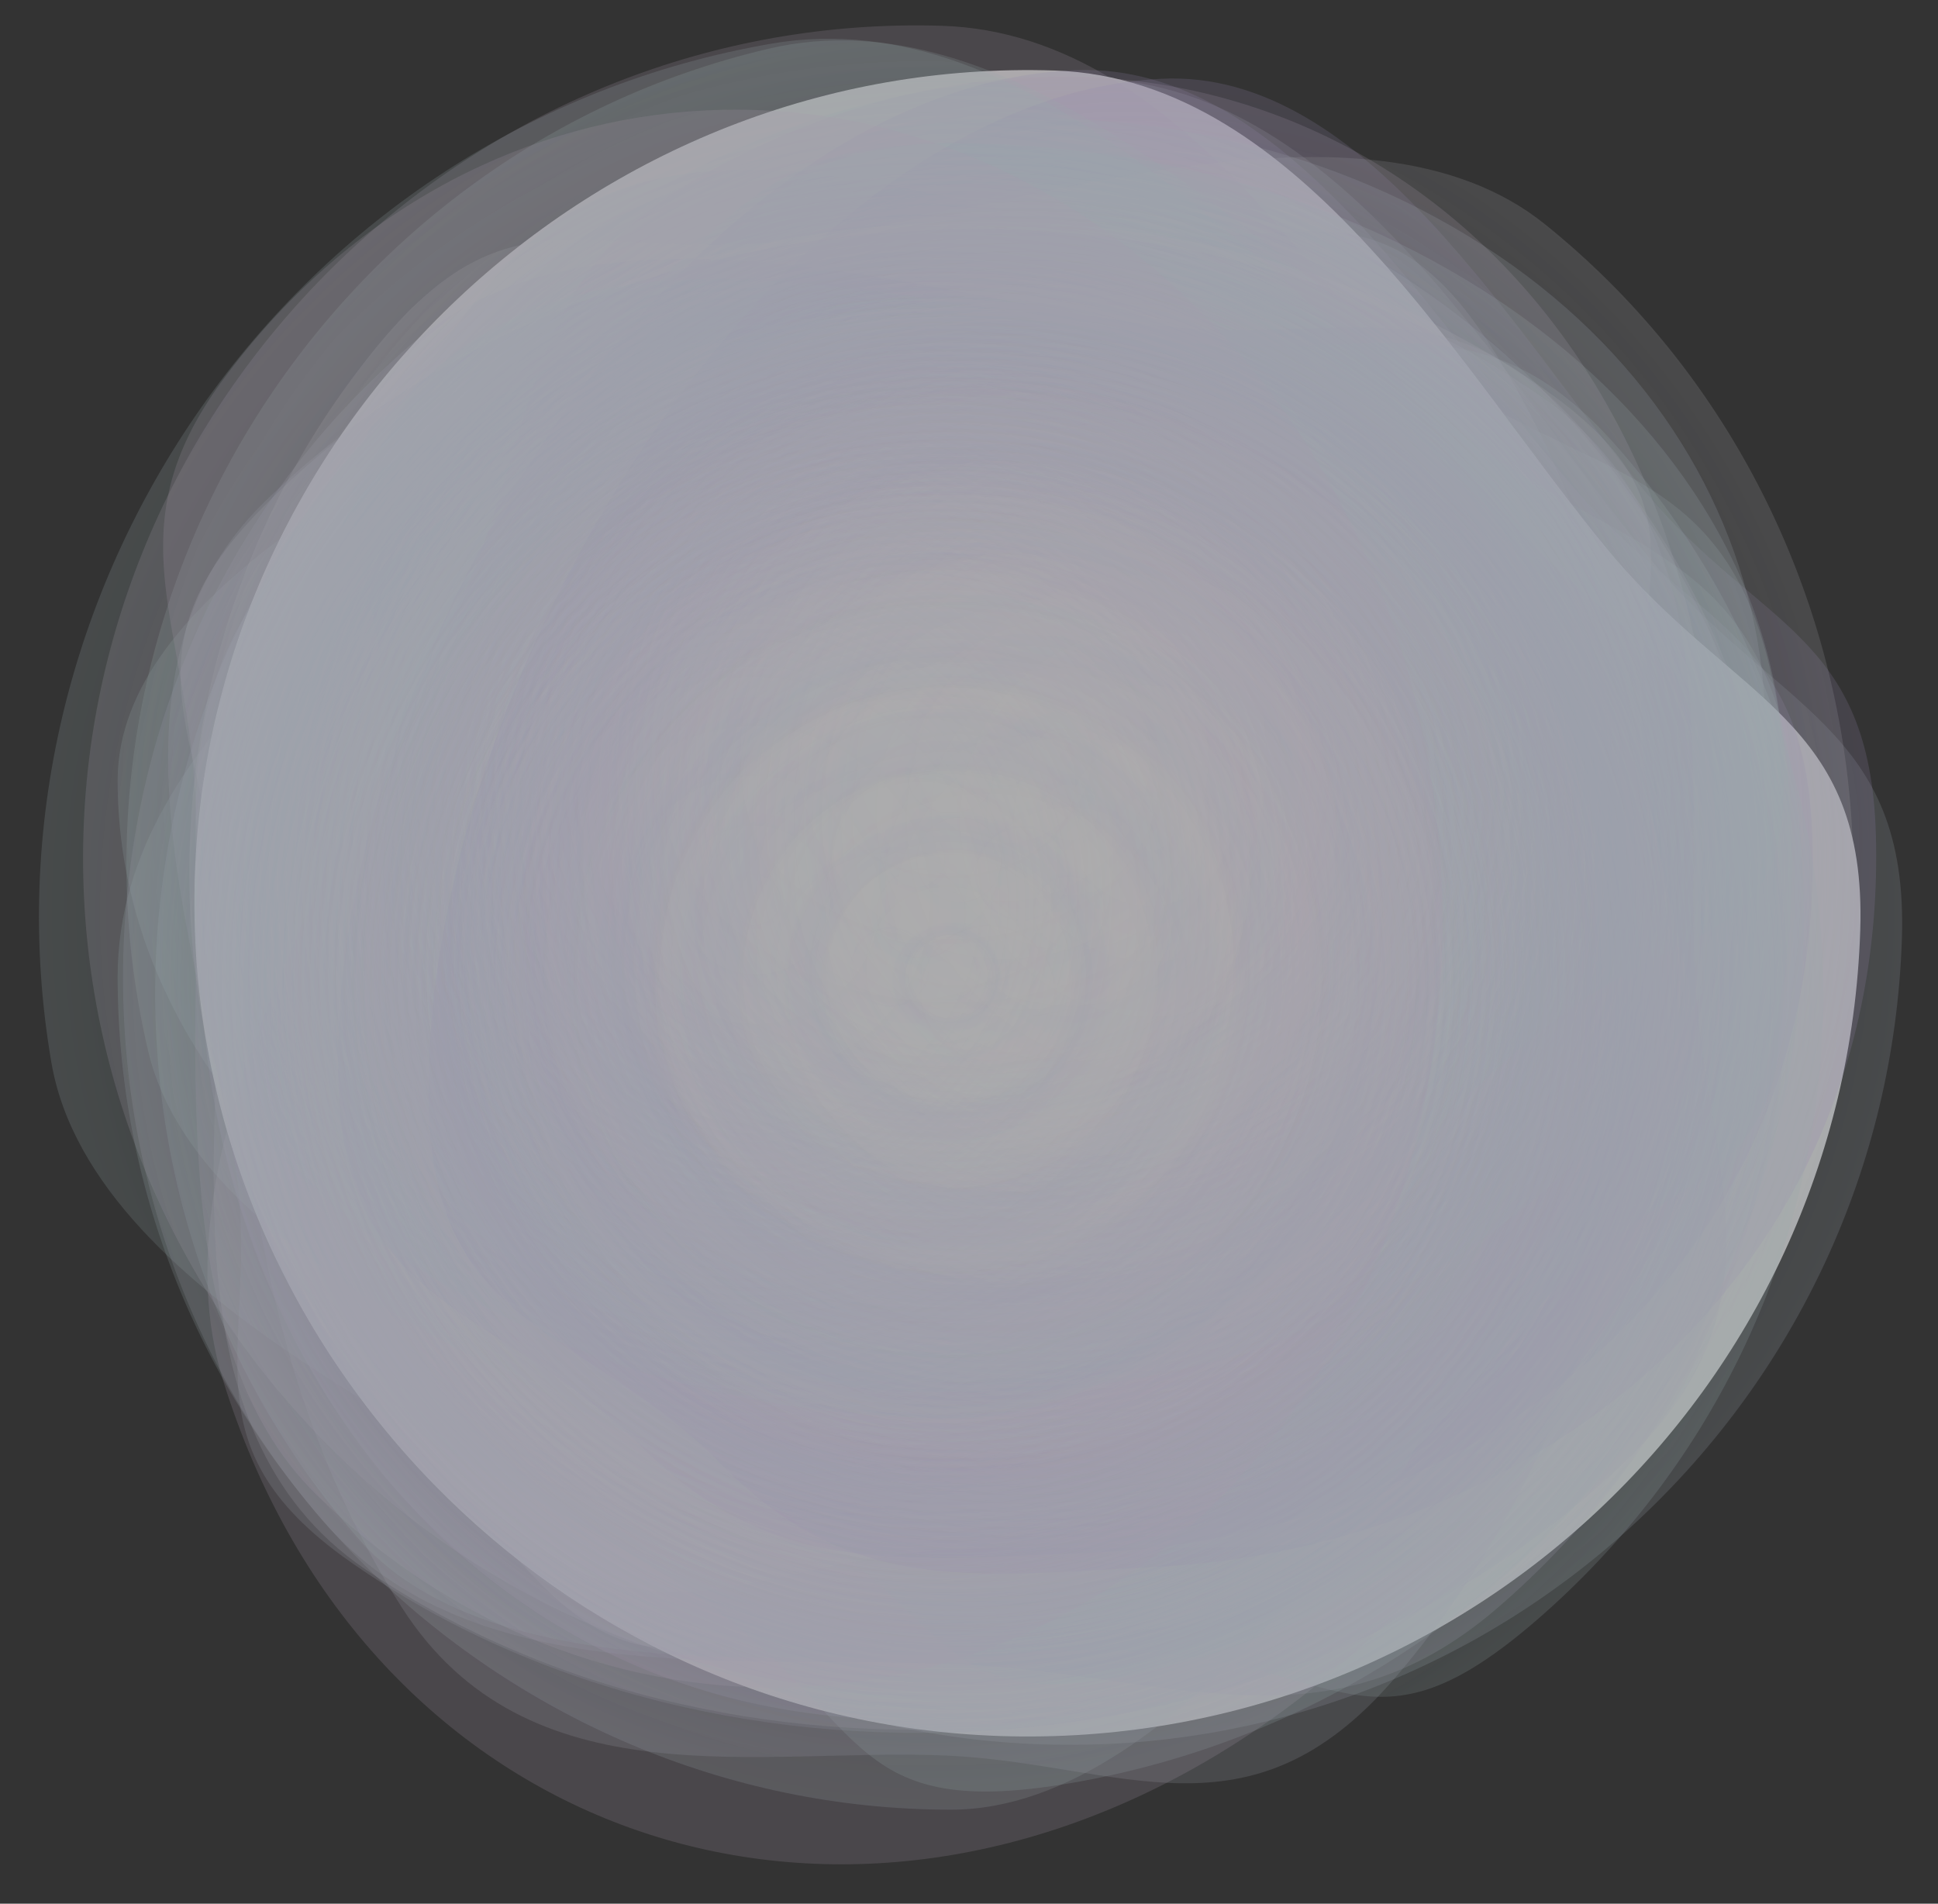 <svg width="788" height="774" viewBox="0 0 788 774" fill="none" xmlns="http://www.w3.org/2000/svg">
<rect x="0" y="0" width="788" height="774" fill="#333333" stroke="none"/>
<g clip-path="url(#clip0_517_4289)">
<g opacity="0.6">
<path opacity="0.2" d="M81.618 398.615C78.461 321.933 71.387 271.897 124.484 219.212C181.175 162.961 179.353 100.661 269.048 98.728C442.751 94.985 678.338 246.593 684.865 405.149C688.381 490.548 578.926 551.209 514.928 605.223C460.106 651.493 457.52 697.392 375.737 699.155C198.482 702.975 88.145 557.17 81.618 398.615Z" fill="url(#paint0_radial_517_4289)"/>
<path d="M406.734 705.838C316.298 702.882 235.332 663.864 176.506 603.627C113.698 539.313 76.129 450.811 79.222 356.188C85.213 172.942 241.879 22.564 428.872 28.677C529.589 31.97 594.429 152.213 654.168 224.039C705.341 285.567 759.205 292.05 756.384 378.327C750.271 565.32 593.727 711.952 406.734 705.838Z" fill="white"/>
<path opacity="0.2" d="M423.672 709.223C333.236 706.267 252.269 667.248 193.443 607.012C130.635 542.698 93.066 454.196 96.16 359.573C102.151 176.326 258.817 25.948 445.81 32.062C546.526 35.354 611.367 155.598 671.105 227.424C722.279 288.952 776.142 295.435 773.321 381.712C767.208 568.705 610.664 715.337 423.672 709.223Z" fill="url(#paint1_radial_517_4289)"/>
<path opacity="0.2" d="M362.146 687.69C271.705 684.915 190.66 646.06 131.714 585.942C68.776 521.754 31.03 433.328 33.934 338.699C39.556 155.44 195.92 4.748 382.925 10.486C483.648 13.576 548.73 133.689 608.612 205.395C659.909 266.82 713.785 273.195 711.138 359.477C705.4 546.482 549.151 693.428 362.146 687.69Z" fill="url(#paint2_radial_517_4289)"/>
<path opacity="0.2" d="M440.874 631.414C364.183 634.331 314.223 641.246 260.624 588.014C203.396 531.179 141.075 532.807 137.666 443.156C131.064 269.538 278.921 34.554 437.496 28.524C522.906 25.276 585.415 134.858 640.525 198.989C687.733 253.924 733.711 256.652 736.82 338.395C743.557 515.562 599.449 625.384 440.874 631.414Z" fill="url(#paint3_radial_517_4289)"/>
<path opacity="0.2" d="M725.351 397.019C725.351 487.503 686.257 467.759 627.975 528.522C565.747 593.398 481.263 735.781 386.59 735.781C203.245 735.781 47.828 584.112 47.828 397.019C47.828 296.249 165.889 227.514 235.724 165.461C295.547 112.304 300.267 58.258 386.59 58.258C573.683 58.258 725.351 209.927 725.351 397.019Z" fill="url(#paint4_radial_517_4289)"/>
<path opacity="0.2" d="M566.891 682.575C507.757 751.062 455.814 716.926 384.755 713.784C308.885 710.43 214.21 733.213 163.287 653.402C64.669 498.838 80.193 253.02 202.463 111.409C268.319 35.136 376.742 82.638 454.859 94.542C521.776 104.74 559.636 67.811 606.067 140.583C706.701 298.306 689.161 540.964 566.891 682.575Z" fill="url(#paint5_radial_517_4289)"/>
<path opacity="0.2" d="M680.906 228.567C707.745 314.979 700.462 411.331 667.717 497.983C632.755 590.501 568.768 671.96 486.299 718.457C326.59 808.502 146.219 739.989 90.723 561.316C60.832 465.081 143.285 341.457 185.711 247.898C222.055 167.754 210.135 113.821 285.33 71.426C448.304 -20.46 625.41 49.894 680.906 228.567Z" fill="url(#paint6_radial_517_4289)"/>
<path opacity="0.2" d="M160.924 174.904C200.181 109.243 225.317 145.72 286.28 139.177C351.37 132.192 452.808 86.343 509.014 147.34C617.862 265.469 644.329 475.664 563.158 611.431C519.439 684.556 419.527 658.368 351.145 658.403C292.567 658.434 266.317 694.612 215.069 638.995C103.995 518.451 79.754 310.671 160.924 174.904Z" fill="url(#paint7_radial_517_4289)"/>
<path opacity="0.2" d="M469.973 637.081C394.761 640.934 345.721 648.478 293.65 595.7C238.056 539.349 176.944 541.735 174.406 451.798C169.49 277.627 316.551 40 472.066 32.032C555.829 27.741 616.128 136.967 669.581 200.666C715.37 255.232 760.421 257.414 762.735 339.418C767.752 517.15 625.489 629.113 469.973 637.081Z" fill="url(#paint8_radial_517_4289)"/>
<path opacity="0.2" d="M467.675 679.324C379.603 700.078 389.854 657.497 317.343 614.705C239.924 569.017 81.96 519.442 60.245 427.292C18.193 248.835 130.172 62.775 312.277 19.863C410.361 -3.25 504.342 95.898 580.759 149.639C646.219 195.675 699.908 187.874 719.707 271.895C762.618 454 649.78 636.412 467.675 679.324Z" fill="url(#paint9_radial_517_4289)"/>
<path opacity="0.2" d="M725.351 317.41C725.351 386.631 686.257 371.526 627.975 418.01C565.747 467.64 481.263 576.563 386.59 576.563C203.245 576.563 47.828 460.536 47.828 317.41C47.828 240.321 165.889 187.739 235.724 140.268C295.547 99.603 300.267 58.258 386.59 58.258C573.683 58.258 725.351 174.284 725.351 317.41Z" fill="url(#paint10_radial_517_4289)"/>
<path opacity="0.2" d="M609.192 103.85C672.468 146.793 708.361 207.662 716.24 271.544C724.652 339.752 701.129 411.394 644.903 468.322C536.015 578.568 337.65 600.039 206.813 511.246C136.343 463.422 158.392 359.81 156.472 288.368C154.827 227.168 119.835 198.68 171.101 146.774C282.215 34.275 478.355 15.057 609.192 103.85Z" fill="url(#paint11_radial_517_4289)"/>
<path opacity="0.2" d="M435.182 725.004C340.723 741.202 354.336 696.855 280.471 646.889C201.605 593.541 37.843 530.832 20.896 431.999C-11.924 240.599 118.588 51.204 313.901 17.713C419.099 -0.326 511.987 110.618 589.268 172.414C655.469 225.35 712.735 220.603 728.187 310.718C761.678 506.031 630.495 691.514 435.182 725.004Z" fill="url(#paint12_radial_517_4289)"/>
<path opacity="0.2" d="M485.151 123.738C542.977 180.136 576.389 257.345 584.568 336.863C593.301 421.764 573.269 509.298 523.477 576.946C427.049 707.954 248.382 724.471 128.816 607.856C64.416 545.046 82.582 417.845 79.655 329.267C77.147 253.389 45.09 216.329 90.49 154.648C188.889 20.962 365.585 7.124 485.151 123.738Z" fill="url(#paint13_radial_517_4289)"/>
<path opacity="0.2" d="M624.693 156.024C699.563 206.835 659.503 236.638 668.825 312.226C678.779 392.93 733.476 519.918 666.947 587.276C538.109 717.721 303.398 743.127 148.589 638.065C65.208 581.478 91.296 458.883 89.024 374.35C87.078 301.938 45.675 268.23 106.335 206.813C237.807 73.702 469.884 50.962 624.693 156.024Z" fill="url(#paint14_radial_517_4289)"/>
<path opacity="0.2" d="M624.942 658.593C556.57 717.86 545.73 675.518 461.415 671.475C371.392 667.159 208.139 696.867 145.76 625.649C24.958 487.728 37.162 271.473 178.535 148.928C254.68 82.923 384.406 126.713 477.309 138.601C556.892 148.785 600.841 116.936 657.717 181.872C780.989 322.612 766.315 536.047 624.942 658.593Z" fill="url(#paint15_radial_517_4289)"/>
<path opacity="0.2" d="M608.626 653.978C540.01 712.963 477.952 681.487 393.882 676.9C304.12 672.003 192.619 689.712 130.903 617.919C11.385 478.884 25.086 262.159 166.963 140.197C243.379 74.507 372.463 119.228 465.044 131.735C544.352 142.448 588.413 110.796 644.685 176.256C766.647 318.133 750.502 532.017 608.626 653.978Z" fill="url(#paint16_radial_517_4289)"/>
<path opacity="0.2" d="M151.929 142.528C208.691 72.062 241.215 108.132 324.721 97.372C413.879 85.884 554.526 31.828 628.255 91.217C771.039 206.231 796.931 421.84 679.566 567.543C616.352 646.02 481.292 625.489 387.979 630.006C308.045 633.876 270.466 673.005 203.24 618.854C57.538 501.489 34.565 288.231 151.929 142.528Z" fill="url(#paint17_radial_517_4289)"/>
<path opacity="0.2" d="M662.591 592.508C727.311 529.272 693.576 473.87 689.271 398.012C684.674 317.019 704.844 215.91 627.251 161.665C476.985 56.616 241.125 73.563 107.304 204.314C35.227 274.737 82.824 390.417 95.675 473.796C106.684 545.221 71.895 585.696 142.643 635.156C295.981 742.352 528.77 723.258 662.591 592.508Z" fill="url(#paint18_radial_517_4289)"/>
</g>
</g>
<defs>
<radialGradient id="paint0_radial_517_4289" cx="0" cy="0" r="1" gradientUnits="userSpaceOnUse" gradientTransform="translate(383.008 397.635) rotate(-92.357) scale(301.351 301.293)">
<stop stop-color="#D1BBFD" stop-opacity="0"/>
<stop offset="0.411" stop-color="#D1BBFD" stop-opacity="0.109"/>
<stop offset="1" stop-color="#D1BBFD"/>
</radialGradient>
<radialGradient id="paint1_radial_517_4289" cx="0" cy="0" r="1" gradientUnits="userSpaceOnUse" gradientTransform="translate(434.741 370.642) rotate(-178.128) scale(338.762)">
<stop stop-color="#E1F1FE" stop-opacity="0"/>
<stop offset="0.422" stop-color="#E1F1FE" stop-opacity="0.099"/>
<stop offset="1" stop-color="#E1F1FE"/>
</radialGradient>
<radialGradient id="paint2_radial_517_4289" cx="0" cy="0" r="1" gradientUnits="userSpaceOnUse" gradientTransform="translate(372.536 349.088) rotate(-178.243) scale(338.762)">
<stop stop-color="#F3DAFA" stop-opacity="0"/>
<stop offset="0.307" stop-color="#F3DAFA" stop-opacity="0.089"/>
<stop offset="0.849" stop-color="#F3DAFA"/>
</radialGradient>
<radialGradient id="paint3_radial_517_4289" cx="0" cy="0" r="1" gradientUnits="userSpaceOnUse" gradientTransform="translate(434.939 330.19) rotate(177.822) scale(301.351)">
<stop stop-color="#D1BBFD" stop-opacity="0"/>
<stop offset="0.411" stop-color="#D1BBFD" stop-opacity="0.109"/>
<stop offset="1" stop-color="#D1BBFD"/>
</radialGradient>
<radialGradient id="paint4_radial_517_4289" cx="0" cy="0" r="1" gradientUnits="userSpaceOnUse" gradientTransform="translate(386.59 397.019) rotate(90) scale(338.762)">
<stop stop-color="#D8F7F9" stop-opacity="0"/>
<stop offset="0.453" stop-color="#D8F7F9" stop-opacity="0.089"/>
<stop offset="1" stop-color="#D8F7F9"/>
</radialGradient>
<radialGradient id="paint5_radial_517_4289" cx="0" cy="0" r="1" gradientUnits="userSpaceOnUse" gradientTransform="translate(384.677 396.992) rotate(130.808) scale(338.762 324.555)">
<stop stop-color="#C2C5FD" stop-opacity="0"/>
<stop offset="0.51" stop-color="#C5C8FD" stop-opacity="0.099"/>
<stop offset="1" stop-color="#E2E4FA"/>
</radialGradient>
<radialGradient id="paint6_radial_517_4289" cx="0" cy="0" r="1" gradientUnits="userSpaceOnUse" gradientTransform="translate(385.814 394.942) rotate(72.745) scale(338.762 331.161)">
<stop stop-color="#F3DAFA" stop-opacity="0"/>
<stop offset="0.307" stop-color="#F3DAFA" stop-opacity="0.089"/>
<stop offset="0.849" stop-color="#F3DAFA"/>
</radialGradient>
<radialGradient id="paint7_radial_517_4289" cx="0" cy="0" r="1" gradientUnits="userSpaceOnUse" gradientTransform="translate(362.041 393.168) rotate(-59.126) scale(286.412 284.62)">
<stop stop-color="#F3F3FD" stop-opacity="0"/>
<stop offset="0.547" stop-color="#F3F3FD" stop-opacity="0.099"/>
<stop offset="1" stop-color="#F3F3FD"/>
</radialGradient>
<radialGradient id="paint8_radial_517_4289" cx="0" cy="0" r="1" gradientUnits="userSpaceOnUse" gradientTransform="translate(466.855 334.829) rotate(177.067) scale(295.711 302.134)">
<stop stop-color="#D1BBFD" stop-opacity="0"/>
<stop offset="0.411" stop-color="#D1BBFD" stop-opacity="0.109"/>
<stop offset="1" stop-color="#D1BBFD"/>
</radialGradient>
<radialGradient id="paint9_radial_517_4289" cx="0" cy="0" r="1" gradientUnits="userSpaceOnUse" gradientTransform="translate(389.976 349.594) rotate(166.741) scale(338.762)">
<stop stop-color="#D8F7F9" stop-opacity="0"/>
<stop offset="0.453" stop-color="#D8F7F9" stop-opacity="0.089"/>
<stop offset="1" stop-color="#D8F7F9"/>
</radialGradient>
<radialGradient id="paint10_radial_517_4289" cx="0" cy="0" r="1" gradientUnits="userSpaceOnUse" gradientTransform="translate(386.59 317.41) rotate(90) scale(259.153 338.762)">
<stop stop-color="#D8F7F9" stop-opacity="0"/>
<stop offset="0.453" stop-color="#D8F7F9" stop-opacity="0.089"/>
<stop offset="1" stop-color="#D8F7F9"/>
</radialGradient>
<radialGradient id="paint11_radial_517_4289" cx="0" cy="0" r="1" gradientUnits="userSpaceOnUse" gradientTransform="translate(408.002 307.548) rotate(34.163) scale(286.304 281.527)">
<stop stop-color="#E1F1FE" stop-opacity="0"/>
<stop offset="0.422" stop-color="#E1F1FE" stop-opacity="0.099"/>
<stop offset="1" stop-color="#E1F1FE"/>
</radialGradient>
<radialGradient id="paint12_radial_517_4289" cx="0" cy="0" r="1" gradientUnits="userSpaceOnUse" gradientTransform="translate(374.542 371.359) rotate(170.27) scale(358.807)">
<stop stop-color="#D8F7F9" stop-opacity="0"/>
<stop offset="0.453" stop-color="#D8F7F9" stop-opacity="0.089"/>
<stop offset="1" stop-color="#D8F7F9"/>
</radialGradient>
<radialGradient id="paint13_radial_517_4289" cx="0" cy="0" r="1" gradientUnits="userSpaceOnUse" gradientTransform="translate(306.984 365.797) rotate(44.284) scale(302.413 297.687)">
<stop stop-color="#F3DAFA" stop-opacity="0"/>
<stop offset="0.307" stop-color="#F3DAFA" stop-opacity="0.089"/>
<stop offset="0.849" stop-color="#F3DAFA"/>
</radialGradient>
<radialGradient id="paint14_radial_517_4289" cx="0" cy="0" r="1" gradientUnits="userSpaceOnUse" gradientTransform="translate(386.641 397.045) rotate(34.163) scale(338.762 333.108)">
<stop stop-color="#F3F3FD" stop-opacity="0"/>
<stop offset="0.547" stop-color="#F3F3FD" stop-opacity="0.099"/>
<stop offset="1" stop-color="#F3F3FD"/>
</radialGradient>
<radialGradient id="paint15_radial_517_4289" cx="0" cy="0" r="1" gradientUnits="userSpaceOnUse" gradientTransform="translate(401.739 403.76) rotate(139.08) scale(338.762 338.757)">
<stop stop-color="#D8F7F9" stop-opacity="0"/>
<stop offset="0.724" stop-color="#D8F7F9" stop-opacity="0.089"/>
<stop offset="1" stop-color="#D8F7F9"/>
</radialGradient>
<radialGradient id="paint16_radial_517_4289" cx="0" cy="0" r="1" gradientUnits="userSpaceOnUse" gradientTransform="translate(387.794 397.088) rotate(139.317) scale(338.762)">
<stop stop-color="#C2C5FD" stop-opacity="0"/>
<stop offset="0.51" stop-color="#C5C8FD" stop-opacity="0.099"/>
<stop offset="1" stop-color="#E2E4FA"/>
</radialGradient>
<radialGradient id="paint17_radial_517_4289" cx="0" cy="0" r="1" gradientUnits="userSpaceOnUse" gradientTransform="translate(415.748 355.036) rotate(-51.148) scale(338.762)">
<stop stop-color="#F3F3FD" stop-opacity="0"/>
<stop offset="0.547" stop-color="#F3F3FD" stop-opacity="0.099"/>
<stop offset="1" stop-color="#F3F3FD"/>
</radialGradient>
<radialGradient id="paint18_radial_517_4289" cx="0" cy="0" r="1" gradientUnits="userSpaceOnUse" gradientTransform="translate(384.947 398.411) rotate(-44.335) scale(338.762 332.863)">
<stop stop-color="#C2C5FD" stop-opacity="0"/>
<stop offset="0.51" stop-color="#C5C8FD" stop-opacity="0.099"/>
<stop offset="1" stop-color="#E2E4FA"/>
</radialGradient>
<clipPath id="clip0_517_4289">
<rect width="788" height="774" fill="white"/>
</clipPath>
</defs>
</svg>
